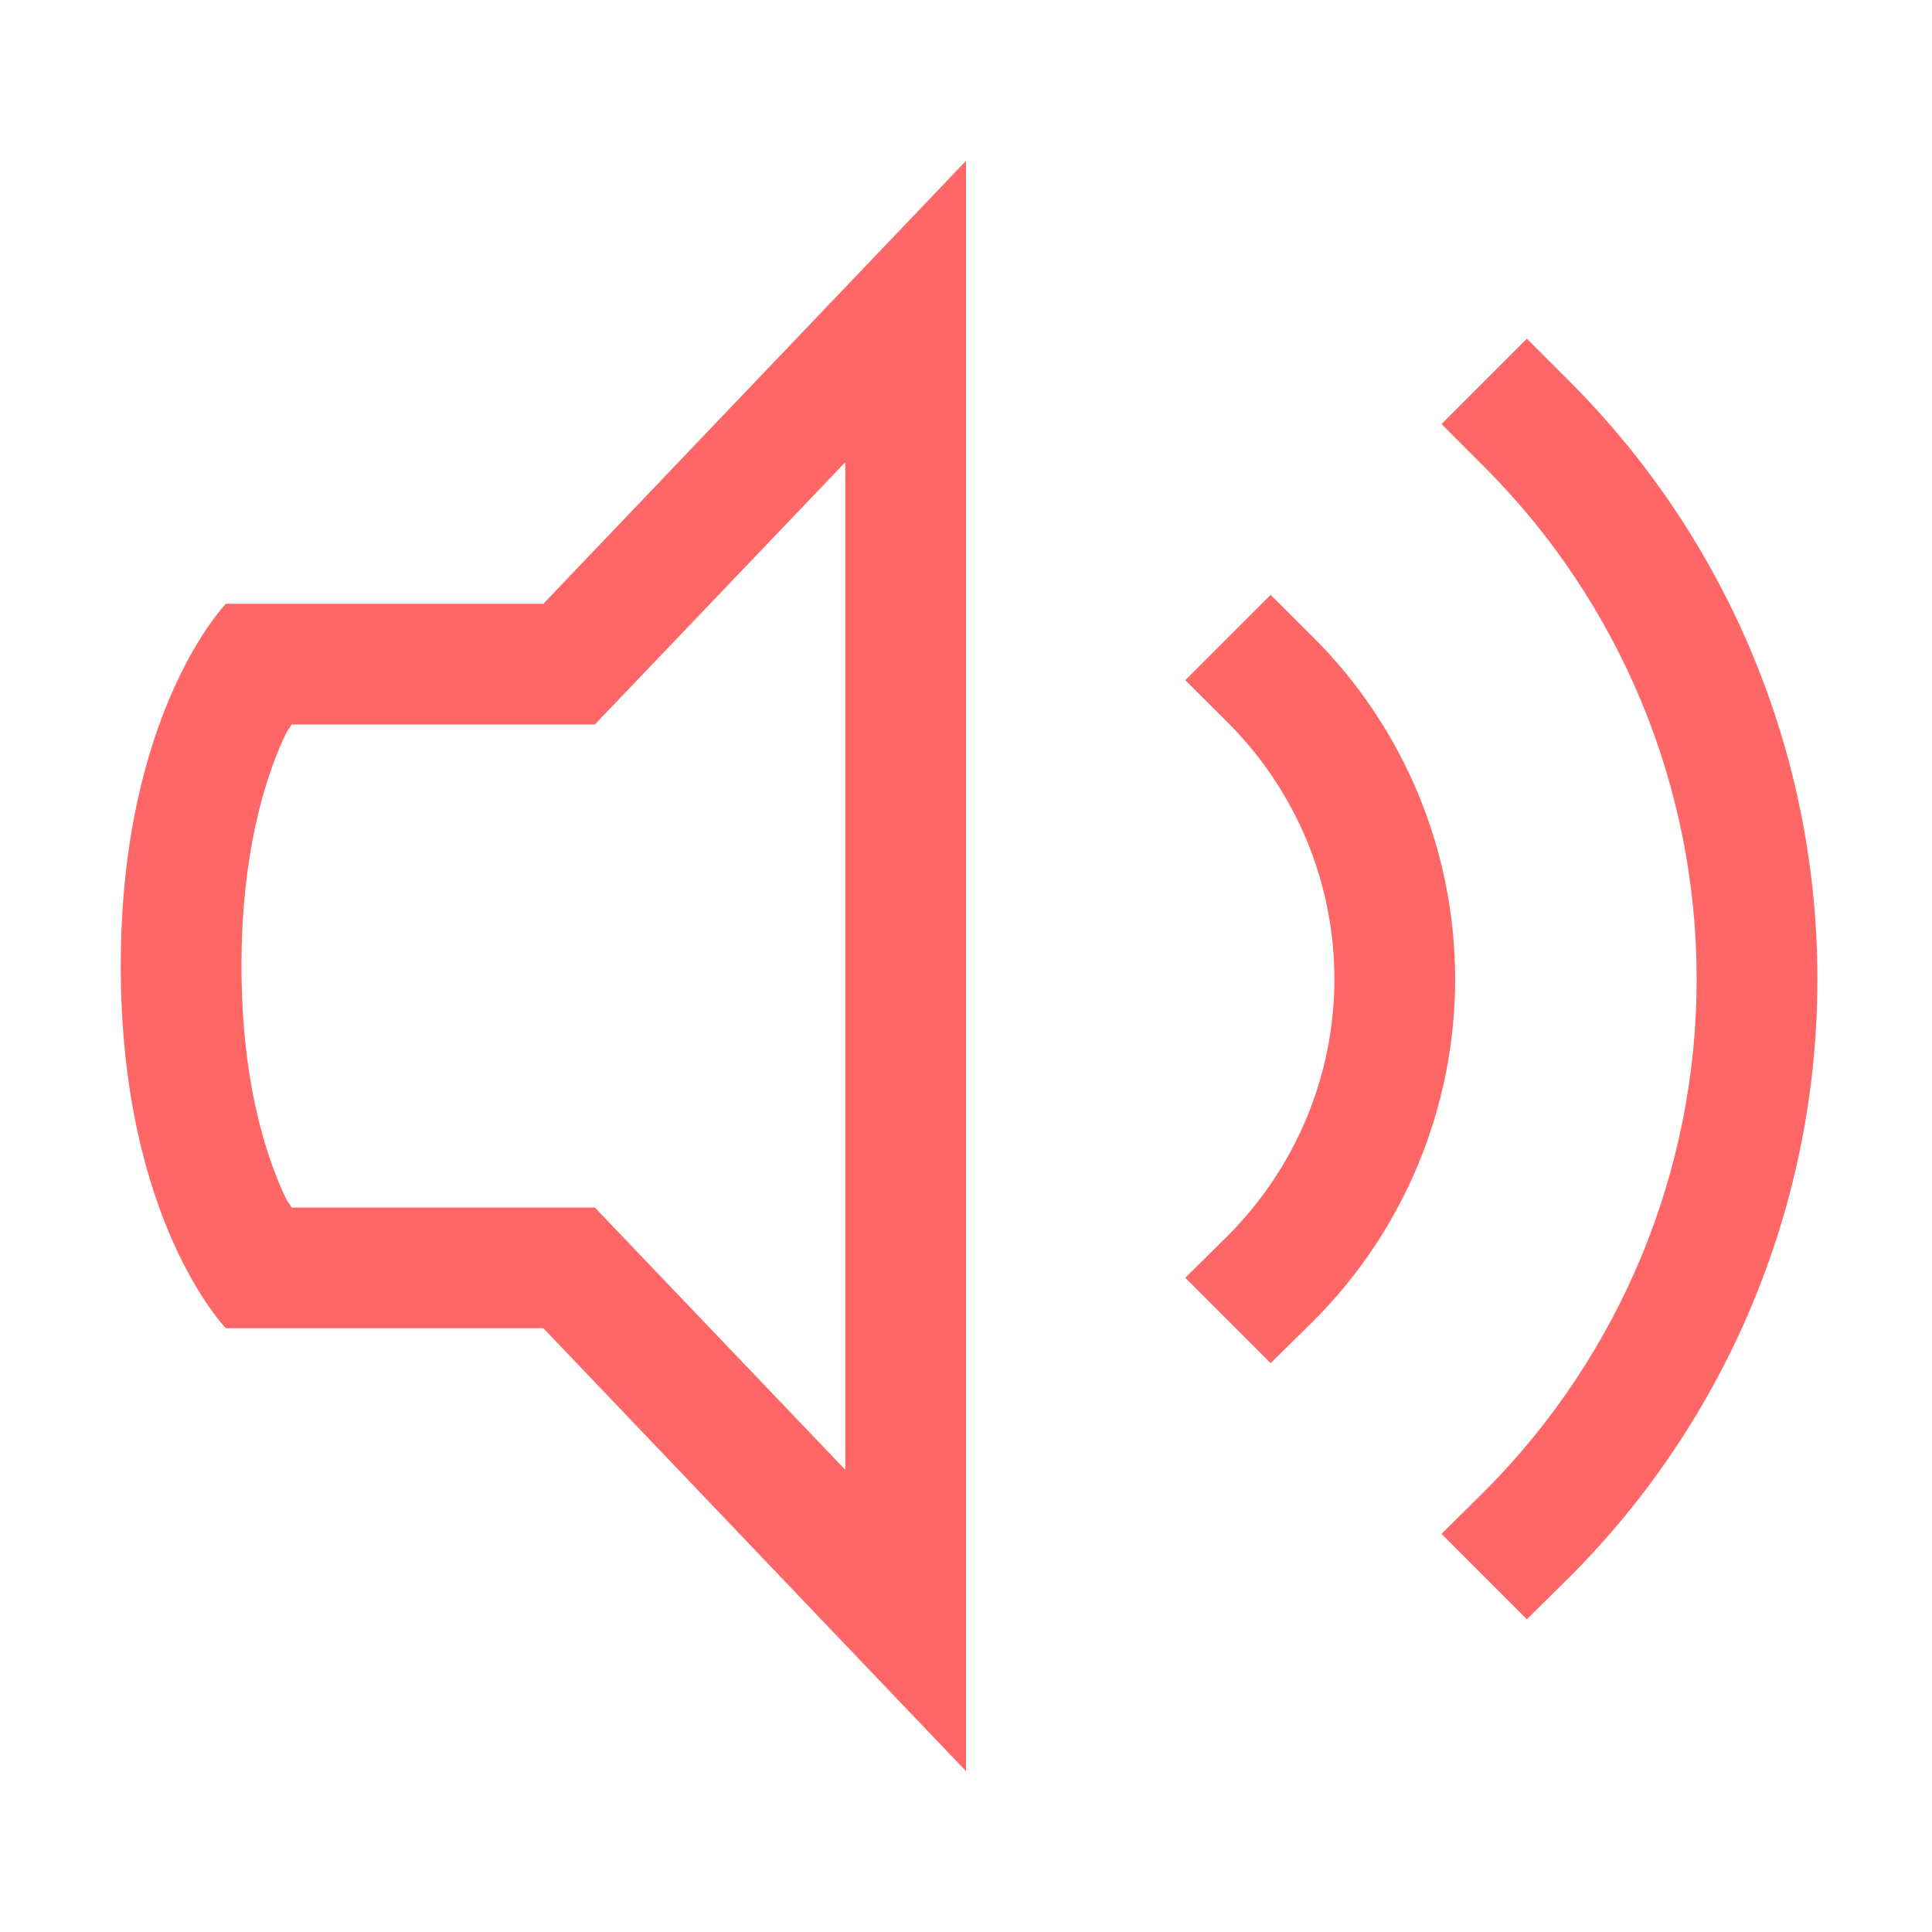
<svg xmlns="http://www.w3.org/2000/svg" xmlns:xlink="http://www.w3.org/1999/xlink" width="16px" height="16px" viewBox="0 0 16 16" version="1.1">
<g id="surface1">
<path style=" stroke:none;fill-rule:nonzero;fill:#ff6666;fill-opacity:1;" d="M 8 1.332 L 4.5 5 L 1.871 5 C 1.871 5 1 5.895 1 8 C 1 10.109 1.871 11 1.871 11 L 4.5 11 L 8 14.668 Z M 7 3.828 L 7 12.172 L 4.926 10 L 2.414 10 C 2.383 9.941 2.395 9.984 2.348 9.883 C 2.184 9.52 2 8.918 2 8 C 2 7.086 2.184 6.48 2.348 6.117 C 2.395 6.016 2.383 6.059 2.414 6 L 4.926 6 Z M 7 3.828 "/>
<path style=" stroke:none;fill-rule:nonzero;fill:#ff6666;fill-opacity:1;" d="M 10.523 4.926 L 9.816 5.633 L 10.172 5.988 C 10.734 6.551 11.051 7.312 11.051 8.109 C 11.051 8.902 10.734 9.664 10.172 10.23 L 9.816 10.582 L 10.523 11.289 L 10.879 10.938 C 11.629 10.188 12.051 9.168 12.051 8.109 C 12.051 7.047 11.629 6.031 10.879 5.281 Z M 10.523 4.926 "/>
<path style=" stroke:none;fill-rule:nonzero;fill:#ff6666;fill-opacity:1;" d="M 12.645 2.805 L 11.938 3.512 L 12.293 3.867 C 13.418 4.992 14.051 6.516 14.051 8.109 C 14.051 9.699 13.418 11.223 12.293 12.352 L 11.938 12.703 L 12.645 13.41 L 13 13.059 C 14.312 11.746 15.051 9.965 15.051 8.109 C 15.051 6.25 14.312 4.473 13 3.16 Z M 12.645 2.805 "/>
</g>
</svg>
